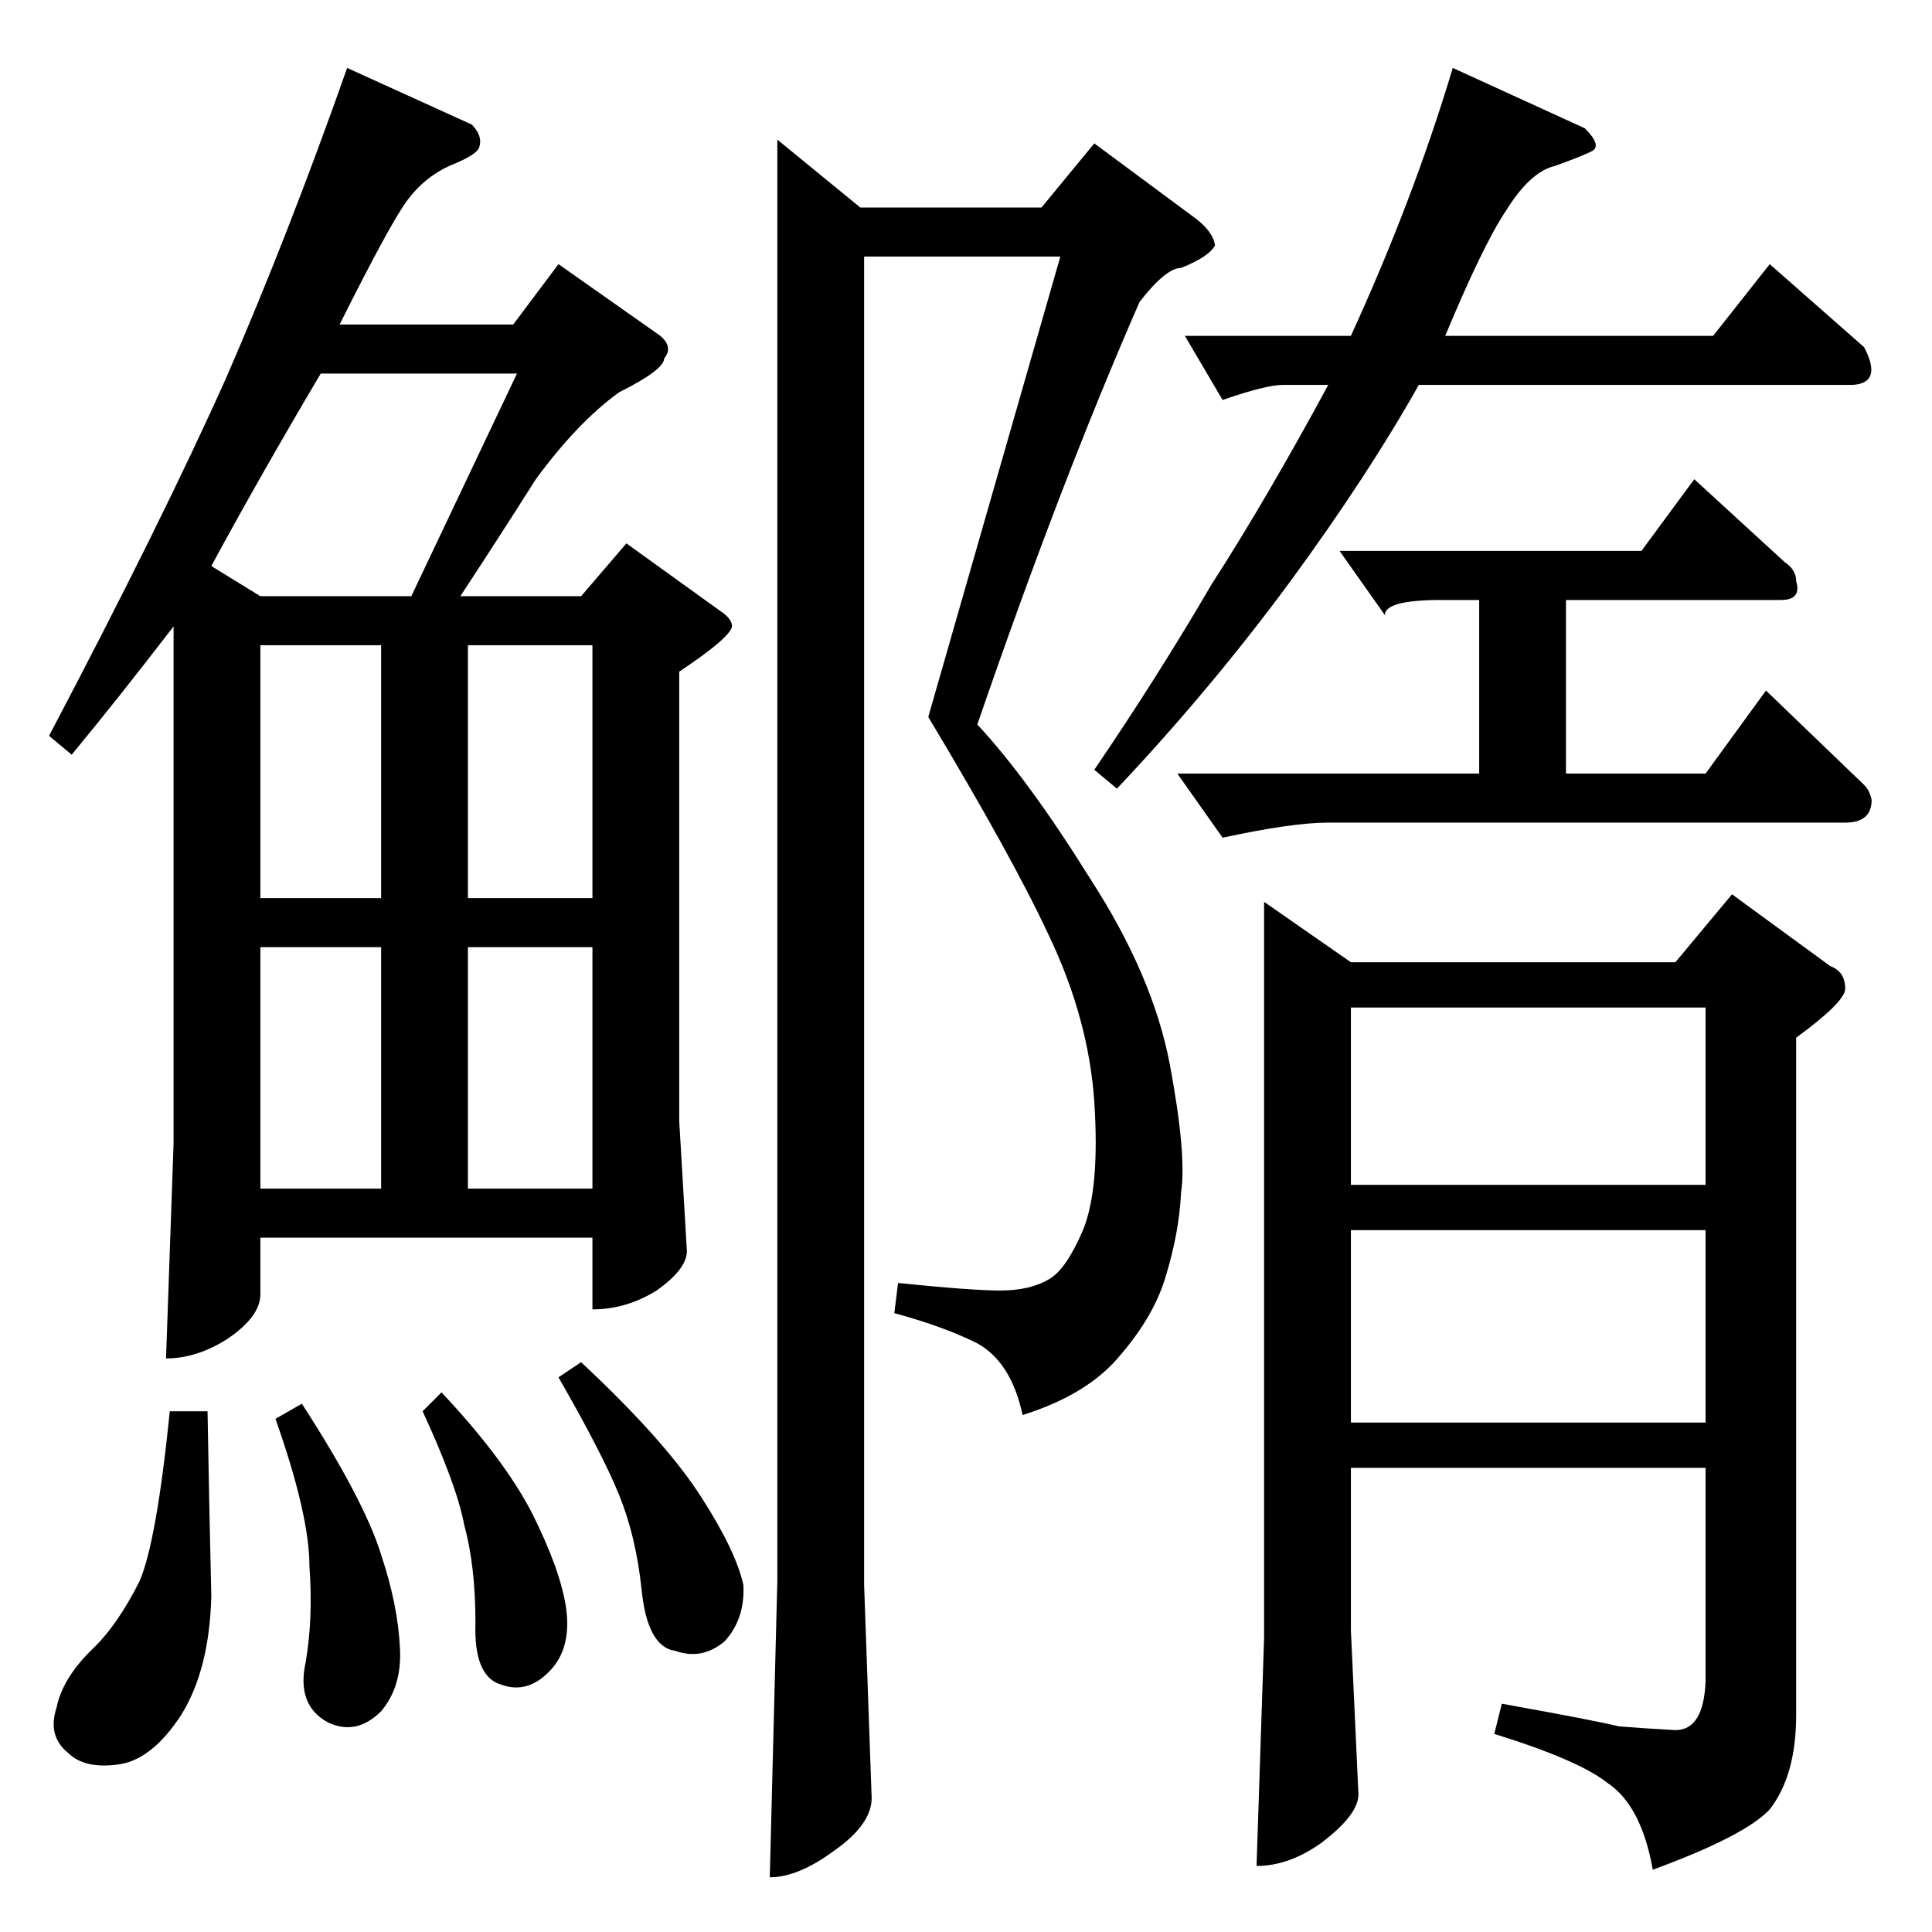 <?xml version="1.0" standalone="no"?>
<!DOCTYPE svg PUBLIC "-//W3C//DTD SVG 1.1//EN" "http://www.w3.org/Graphics/SVG/1.1/DTD/svg11.dtd" >
<svg xmlns="http://www.w3.org/2000/svg" xmlns:xlink="http://www.w3.org/1999/xlink" version="1.1" viewBox="0 -205 1024 1024">
  <g transform="matrix(1 0 0 -1 0 819)">
   <path fill="currentColor"
d="M628 846h88q33 72 54 142l70 -32q9 -9 4 -12q-6 -3 -20 -8q-13 -3 -26 -24q-12 -18 -32 -66h142l30 38l50 -44q10 -19 -6 -20h-230q-27 -48 -68 -104q-42 -57 -92 -110l-12 10q34 50 62 98q29 45 62 106h-24q-9 0 -32 -8l-20 34v0v0zM710 732h160l28 38l48 -44
q6 -4 6 -10q3 -10 -8 -10h-114v-92h74l32 44l52 -50q3 -3 4 -8q0 -12 -14 -12h-274q-19 0 -56 -8l-24 34h160v92h-20q-30 0 -30 -8l-24 34v0v0zM670 546l46 -32h172l30 36l52 -38q8 -3 8 -12q0 -7 -26 -26v-359q0 -32 -14 -50q-13 -14 -62 -32q-6 34 -24 46q-15 12 -60 26
l4 16q50 -9 62 -12q12 -1 30 -2q15 0 16 26v113h-188v-86l4 -87q0 -11 -20 -26q-17 -12 -34 -12l4 121v390v0v0zM716 270h188v102h-188v-102v0v0zM716 396h188v94h-188v-94v0v0zM580 948l54 -40q9 -7 10 -14q-3 -6 -18 -12q-8 0 -22 -18q-42 -96 -86 -224q27 -29 60 -82
q33 -51 42 -98q9 -48 6 -68q-1 -21 -8 -44q-6 -21 -24 -42q-17 -21 -52 -32q-6 28 -24 38q-18 9 -44 16l2 16q39 -4 54 -4q16 0 26 6q9 5 18 26q9 22 6 68q-3 44 -24 88q-19 41 -64 116l70 244h-104v-704l4 -113q0 -14 -20 -28q-19 -14 -34 -14l4 157v764l44 -36h96l28 34v0
v0zM250 958q6 -6 4 -12q-1 -4 -16 -10q-13 -6 -22 -18t-36 -66h92l24 32l54 -38q7 -6 2 -12q0 -6 -24 -18q-22 -16 -44 -46q-19 -30 -40 -62h64l24 28l50 -36q6 -4 6 -8q-1 -6 -28 -24v-238l4 -68q1 -10 -16 -22q-16 -10 -34 -10v38h-176v-30q0 -12 -18 -24q-16 -10 -32 -10
l4 114v274q-30 -39 -54 -68l-12 10q60 114 94 190q33 76 64 164l66 -30v0v0zM138 394h64v128h-64v-128v0v0zM248 394h66v128h-66v-128v0v0zM138 548h64v134h-64v-134v0v0zM248 682v-134h66v134h-66v0v0zM138 708h80l56 118h-104q-32 -54 -58 -102l26 -16v0v0zM90 276h20
q1 -57 2 -98q-1 -39 -16 -63q-15 -23 -32 -26q-19 -3 -28 6q-11 9 -6 24q3 15 18 30q14 13 26 37q9 21 16 90v0v0zM146 272l14 8q33 -51 42 -80q9 -27 10 -50q1 -20 -10 -33q-13 -13 -28 -6q-17 9 -12 32q4 23 2 51q0 27 -18 78v0v0zM224 276l10 10q33 -35 48 -64
q15 -30 18 -50q3 -21 -8 -33q-12 -13 -26 -8q-15 4 -14 33q0 30 -6 52q-4 21 -22 60v0v0zM296 294l12 8q45 -42 64 -72q18 -28 22 -46q1 -18 -10 -30q-12 -10 -26 -5q-15 2 -18 33q-3 28 -12 50t-32 62v0v0z" />
  </g>

</svg>
